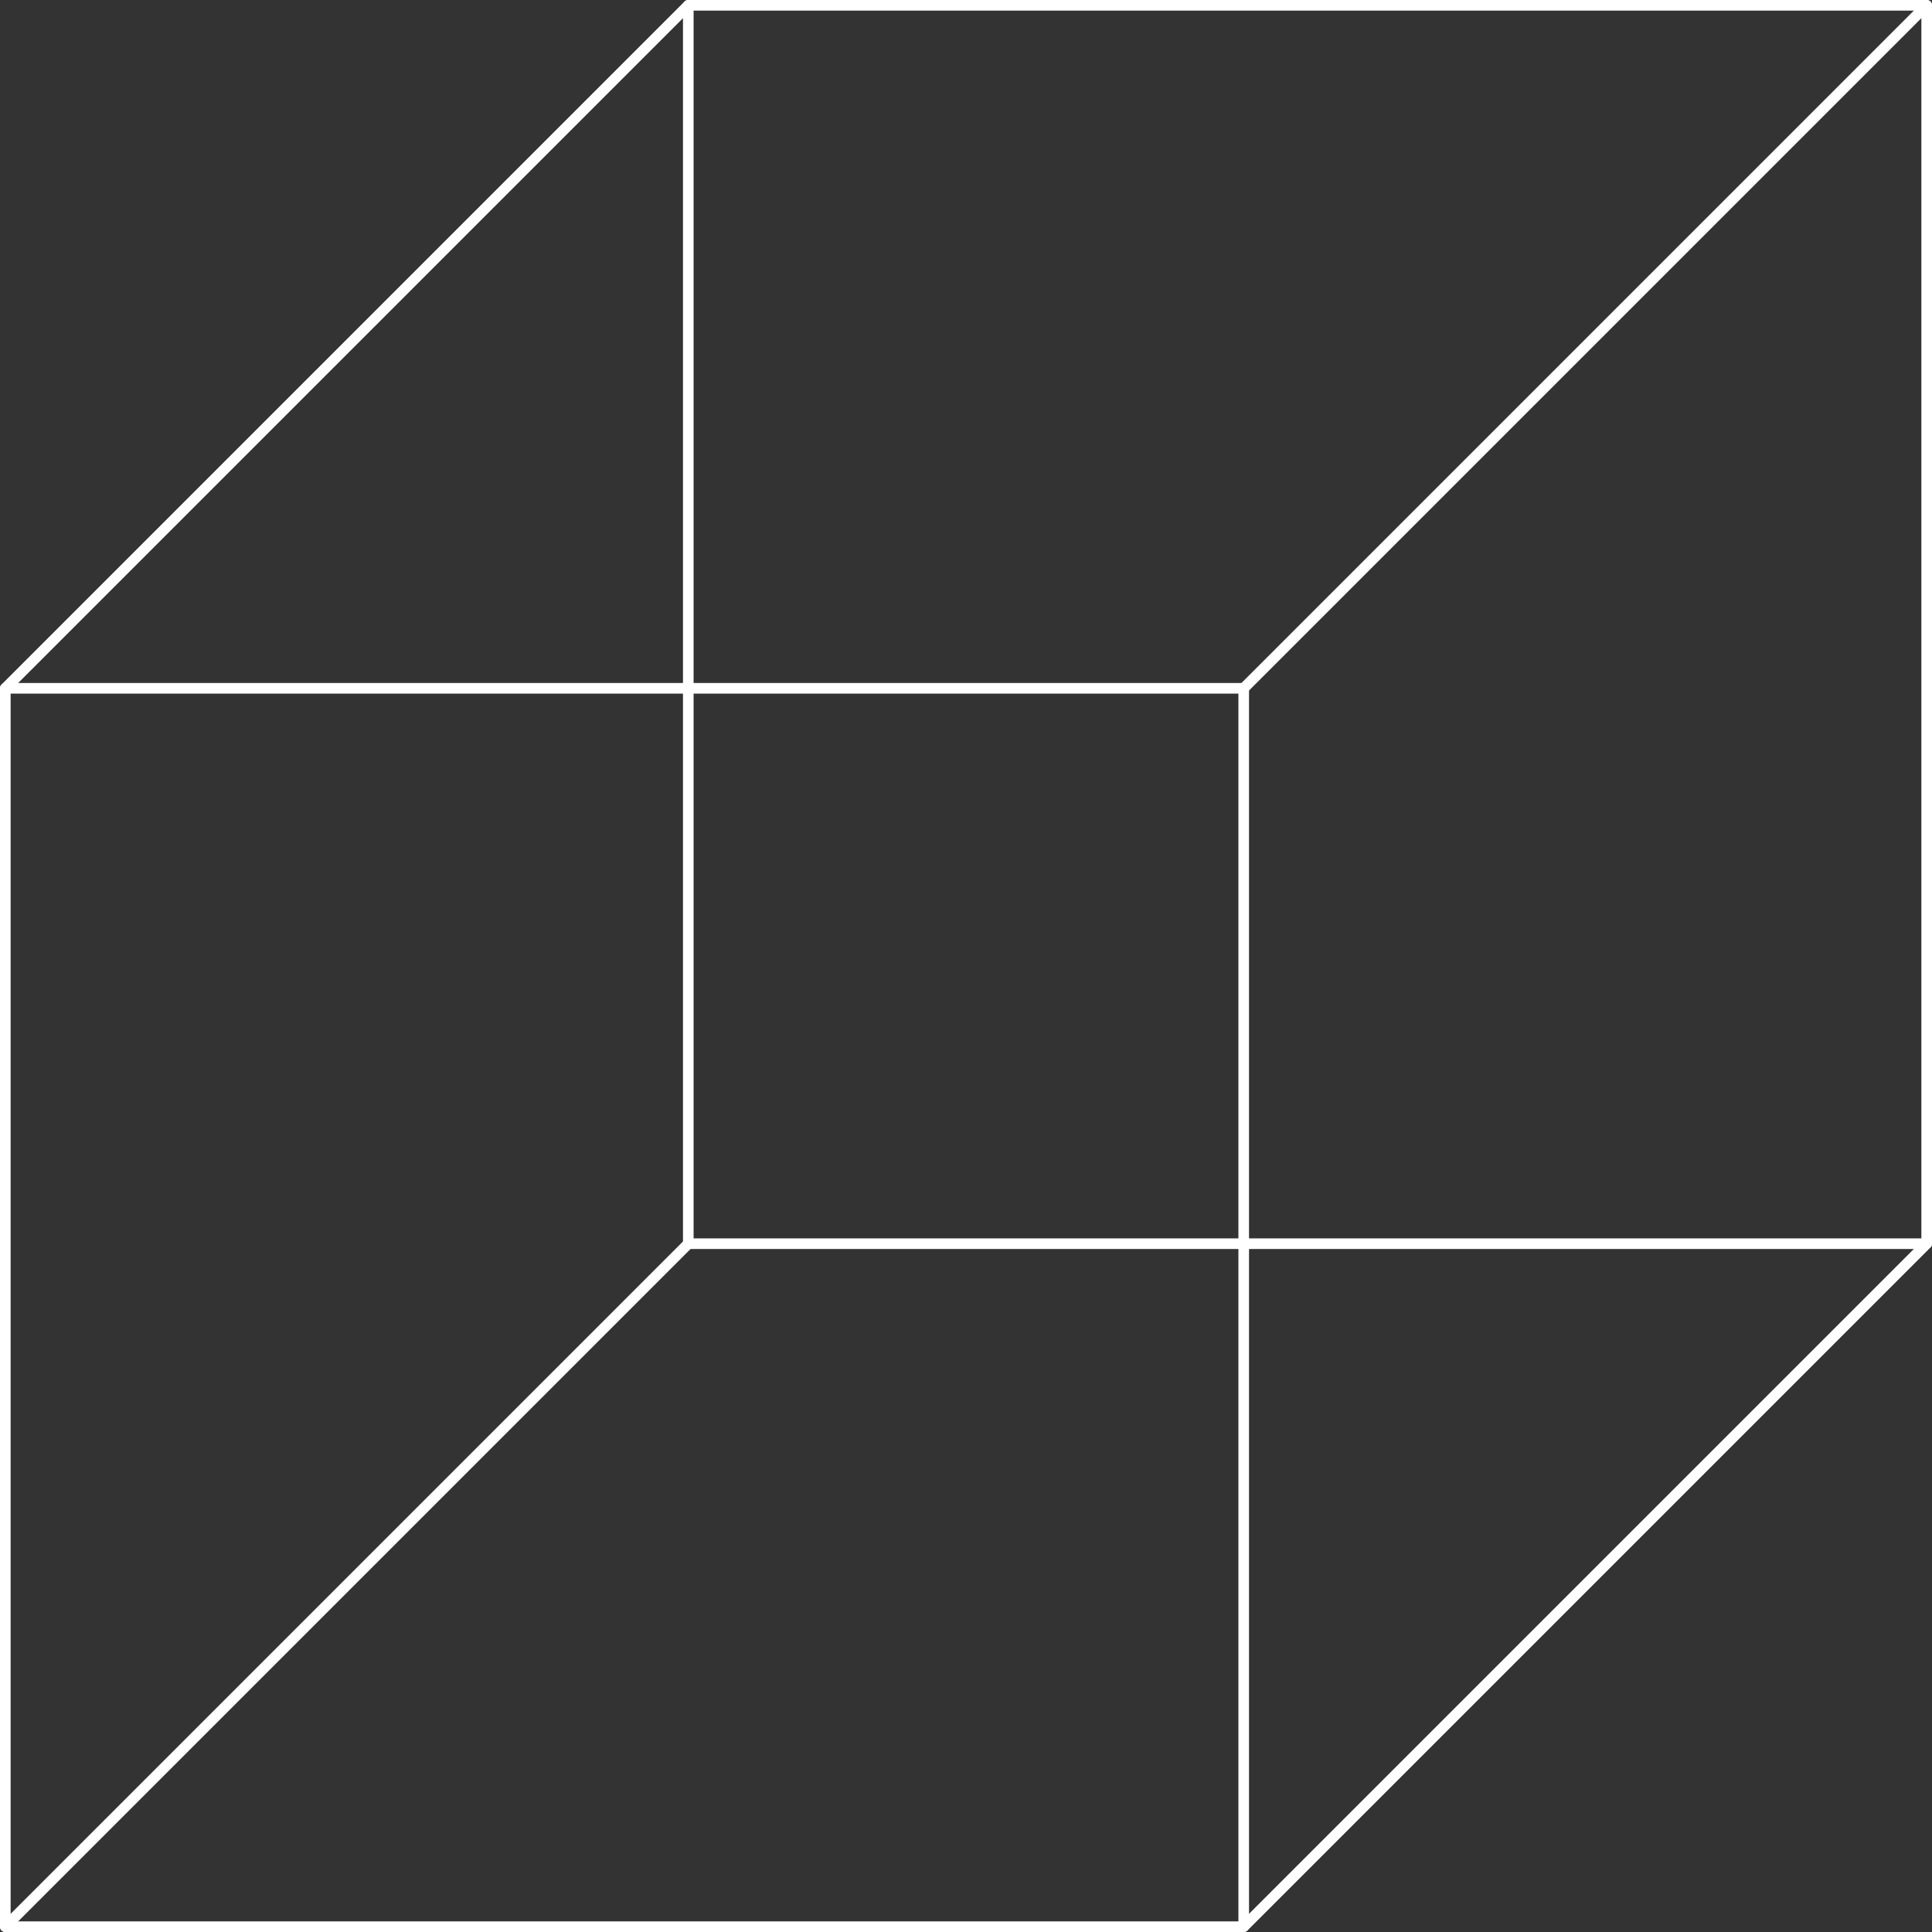 <svg id="Layer_1" data-name="Layer 1" xmlns="http://www.w3.org/2000/svg" viewBox="0 0 363.5 363.5"><rect x="0" y="0" width="363.5" height="363.5" fill="#333333" stroke="none"/><defs><style>.cls-1{fill:#fff;}</style></defs><path class="cls-1" d="M660,443H427a1,1,0,0,1-1-1V209a1,1,0,0,1,1-1H660a1,1,0,0,1,1,1V442A1,1,0,0,1,660,443Zm-232-2H659V210H428Z" transform="translate(-297.5 -208)"/><path class="cls-1" d="M298.5,338.5a1,1,0,0,1-.71-.29,1,1,0,0,1,0-1.42l128.5-128.5a1,1,0,0,1,1.42,1.42l-128.5,128.5A1,1,0,0,1,298.5,338.5Z" transform="translate(-297.5 -208)"/><path class="cls-1" d="M298.5,571.5a1,1,0,0,1-.71-.29,1,1,0,0,1,0-1.42l128.5-128.5a1,1,0,0,1,1.42,1.42l-128.5,128.5A1,1,0,0,1,298.5,571.5Z" transform="translate(-297.5 -208)"/><path class="cls-1" d="M531.5,338.5a1,1,0,0,1-.71-.29,1,1,0,0,1,0-1.42l128.5-128.5a1,1,0,0,1,1.42,1.42l-128.5,128.5A1,1,0,0,1,531.5,338.5Z" transform="translate(-297.5 -208)"/><path class="cls-1" d="M531.5,571.5a1,1,0,0,1-.71-.29,1,1,0,0,1,0-1.42l128.5-128.5a1,1,0,0,1,1.42,1.42l-128.5,128.5A1,1,0,0,1,531.5,571.5Z" transform="translate(-297.5 -208)"/><path class="cls-1" d="M531.5,571.5h-233a1,1,0,0,1-1-1v-233a1,1,0,0,1,1-1h233a1,1,0,0,1,1,1v233A1,1,0,0,1,531.5,571.5Zm-232-2h231v-231h-231Z" transform="translate(-297.5 -208)"/></svg>